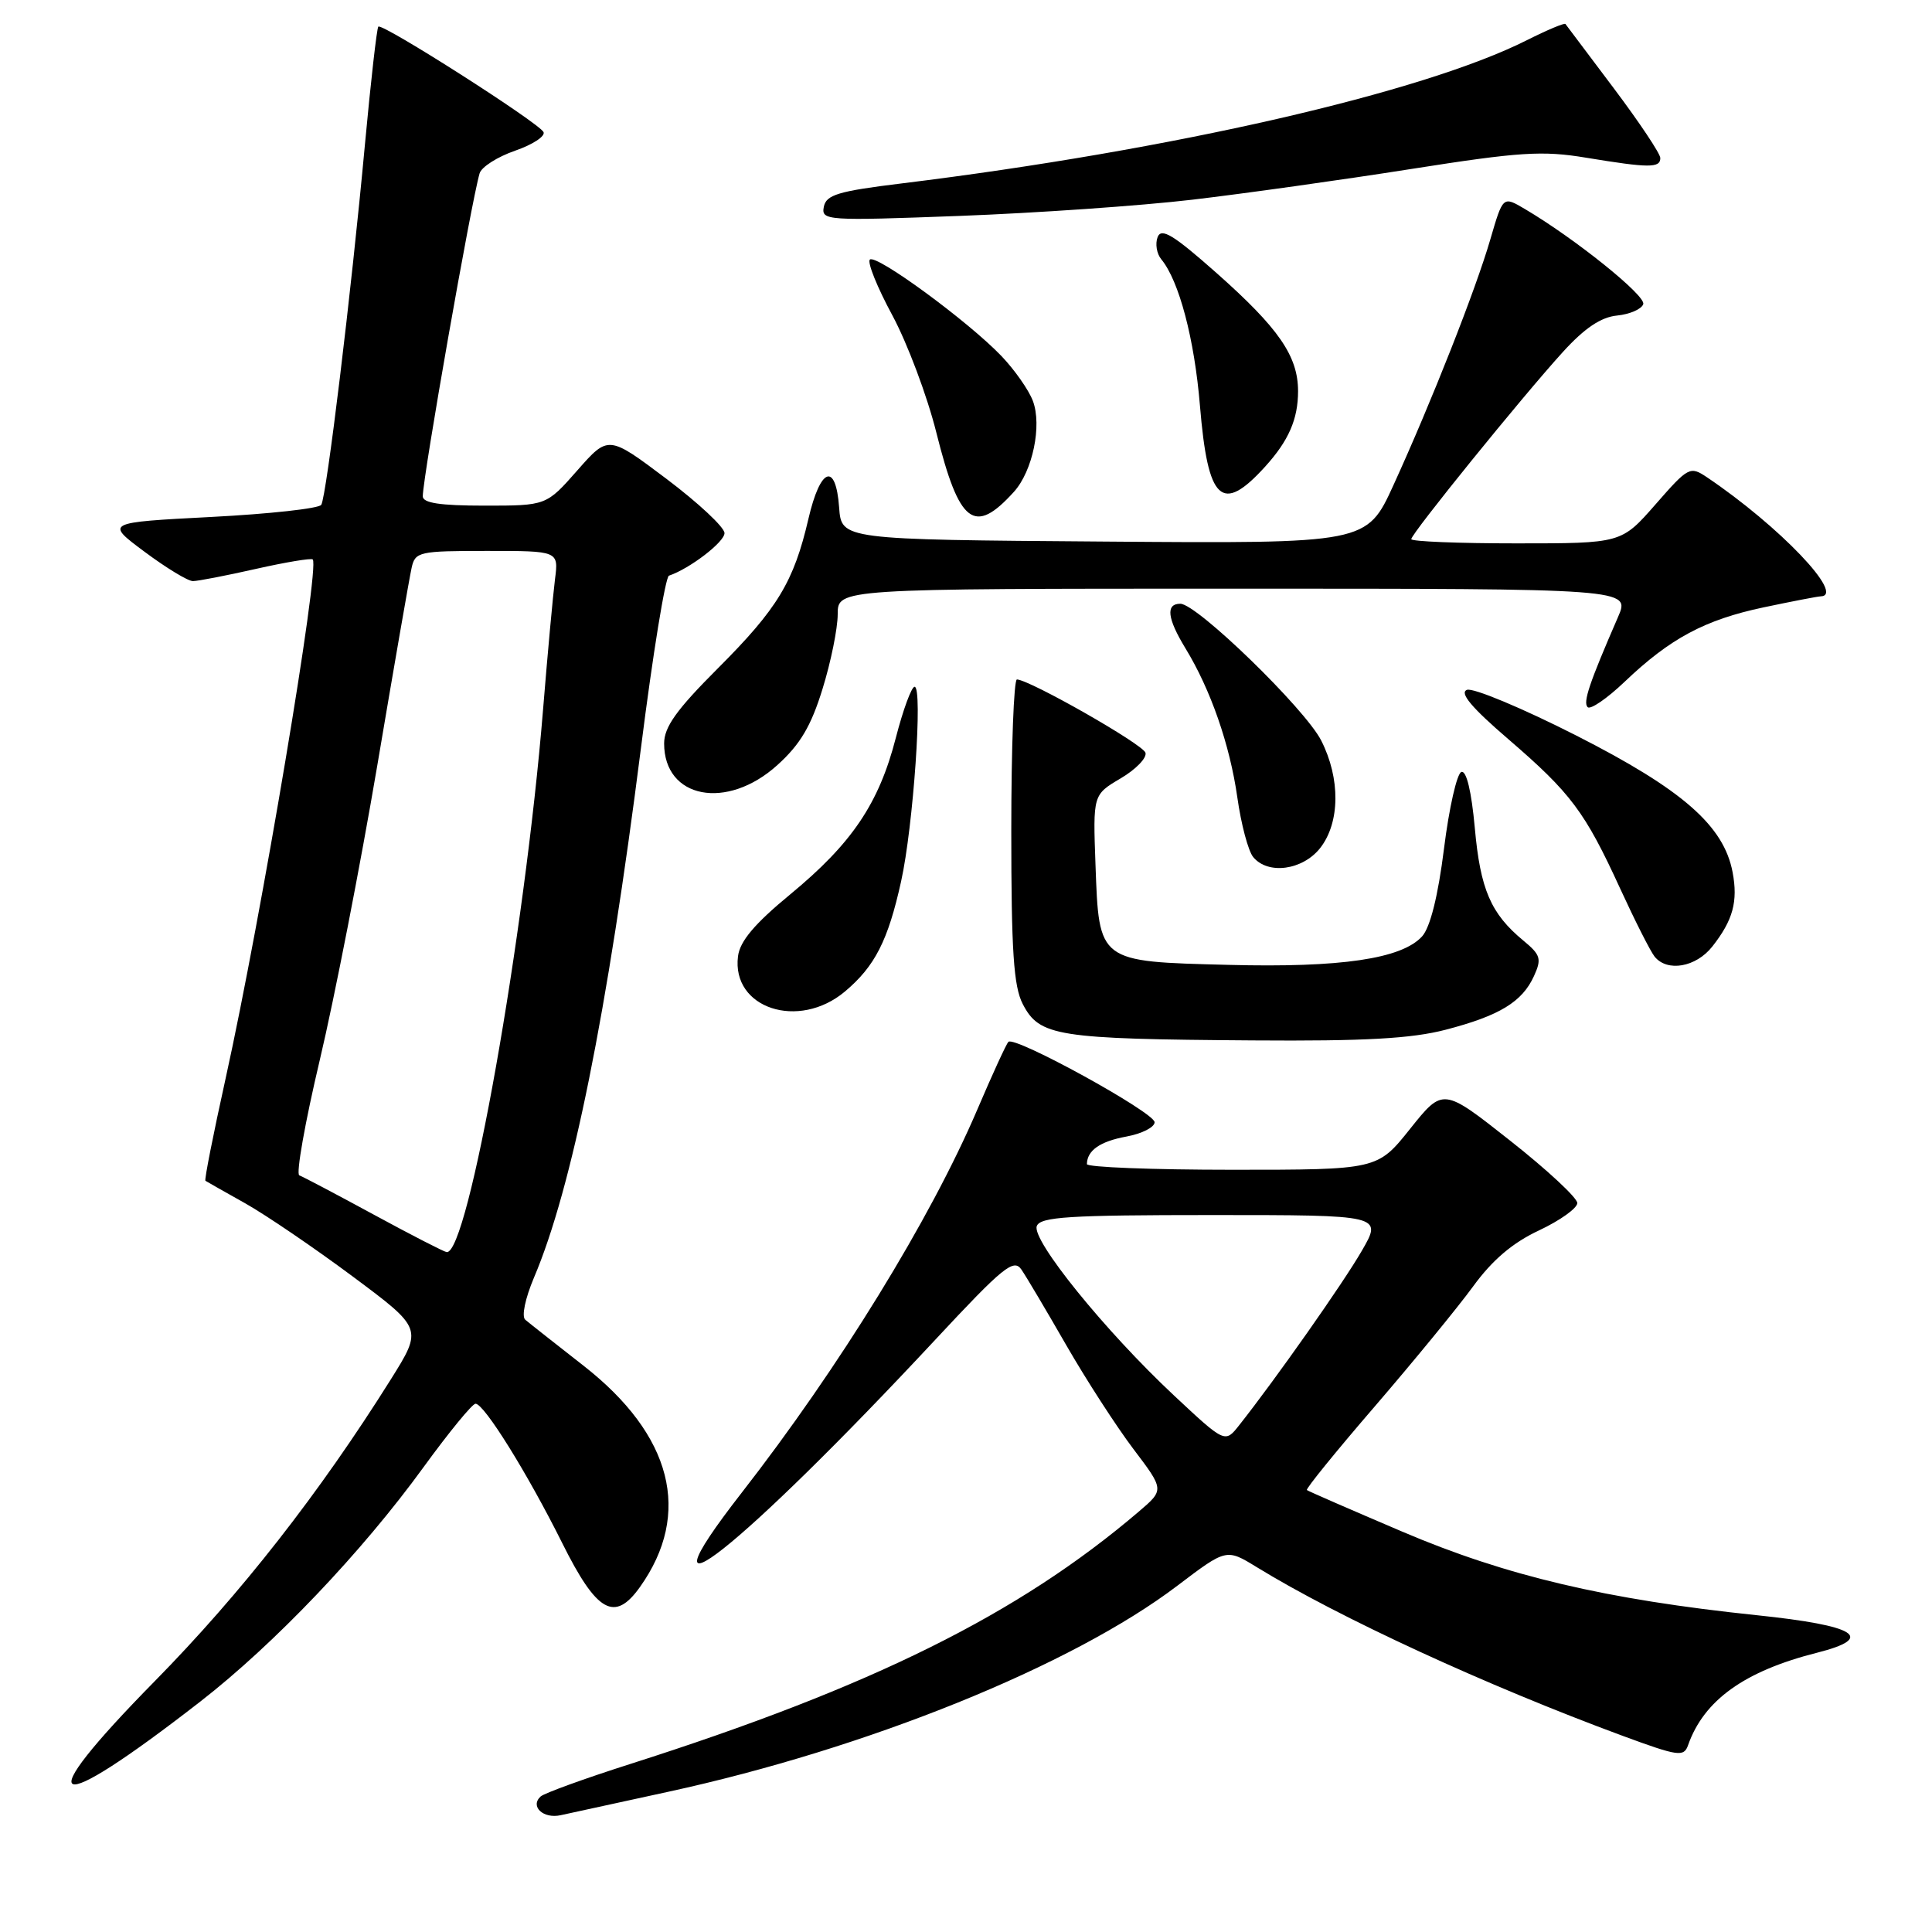 <?xml version="1.0" encoding="UTF-8" standalone="no"?>
<!DOCTYPE svg PUBLIC "-//W3C//DTD SVG 1.1//EN" "http://www.w3.org/Graphics/SVG/1.1/DTD/svg11.dtd" >
<svg xmlns="http://www.w3.org/2000/svg" xmlns:xlink="http://www.w3.org/1999/xlink" version="1.1" viewBox="0 0 256 256">
 <g >
 <path fill="currentColor"
d=" M 88.50 237.43 C 114.93 231.69 142.04 220.72 156.00 210.12 C 162.50 205.19 162.50 205.19 166.50 207.64 C 177.39 214.33 196.95 223.34 215.07 230.03 C 222.40 232.73 223.12 232.83 223.68 231.24 C 225.78 225.28 231.15 221.43 240.75 219.00 C 248.60 217.01 246.02 215.40 232.75 214.02 C 212.83 211.94 199.57 208.82 185.83 202.96 C 179.05 200.07 173.35 197.59 173.17 197.44 C 172.99 197.29 177.04 192.30 182.18 186.34 C 187.31 180.38 193.17 173.23 195.20 170.45 C 197.75 166.95 200.43 164.67 203.94 163.03 C 206.72 161.72 209.00 160.09 209.00 159.41 C 209.00 158.72 205.00 155.00 200.10 151.14 C 191.21 144.12 191.21 144.12 186.86 149.56 C 182.52 155.00 182.52 155.00 163.26 155.00 C 152.67 155.00 144.01 154.66 144.02 154.25 C 144.05 152.43 145.77 151.24 149.25 150.60 C 151.31 150.22 152.99 149.37 152.99 148.70 C 152.98 147.41 134.45 137.22 133.62 138.05 C 133.34 138.32 131.49 142.36 129.50 147.02 C 123.30 161.53 111.19 181.22 98.25 197.83 C 83.48 216.81 98.14 205.20 123.94 177.51 C 132.91 167.88 134.32 166.73 135.34 168.22 C 135.98 169.15 138.66 173.67 141.29 178.25 C 143.93 182.84 147.93 189.02 150.18 192.00 C 154.28 197.41 154.28 197.41 150.89 200.30 C 134.97 213.88 115.58 223.51 83.50 233.74 C 77.45 235.67 72.11 237.61 71.64 238.04 C 70.19 239.36 71.99 241.04 74.31 240.52 C 75.52 240.26 81.90 238.87 88.50 237.43 Z  M 26.55 225.46 C 36.35 217.84 47.93 205.69 56.12 194.41 C 59.48 189.79 62.58 186.00 63.01 186.00 C 64.16 186.00 69.91 195.26 74.50 204.47 C 79.08 213.67 81.44 215.00 84.79 210.30 C 91.74 200.54 89.08 190.14 77.29 180.94 C 73.56 178.02 70.10 175.30 69.60 174.87 C 69.09 174.44 69.59 172.05 70.75 169.30 C 75.79 157.46 80.47 134.27 84.94 99.04 C 86.50 86.68 88.17 76.44 88.64 76.28 C 91.40 75.35 96.00 71.82 96.00 70.64 C 96.00 69.87 92.54 66.64 88.31 63.45 C 80.61 57.66 80.61 57.66 76.50 62.33 C 72.39 67.00 72.39 67.00 64.20 67.00 C 58.30 67.00 56.00 66.65 56.02 65.75 C 56.06 63.02 62.44 26.75 63.55 22.97 C 63.79 22.13 65.91 20.78 68.25 19.97 C 70.59 19.16 72.28 18.05 72.02 17.50 C 71.43 16.28 50.65 3.02 50.13 3.53 C 49.93 3.74 49.13 10.79 48.35 19.20 C 46.55 38.74 43.27 65.75 42.57 66.89 C 42.27 67.38 35.70 68.10 27.98 68.50 C 13.94 69.23 13.94 69.23 19.15 73.11 C 22.02 75.25 24.90 77.00 25.56 77.00 C 26.22 77.00 29.98 76.27 33.92 75.38 C 37.87 74.49 41.25 73.93 41.44 74.13 C 42.41 75.15 34.62 121.51 29.90 142.88 C 28.27 150.25 27.06 156.35 27.22 156.46 C 27.37 156.56 29.75 157.91 32.50 159.45 C 35.25 161.00 41.66 165.36 46.75 169.15 C 56.00 176.04 56.00 176.04 51.79 182.77 C 42.34 197.84 31.93 211.15 20.50 222.77 C 3.67 239.88 6.41 241.11 26.55 225.46 Z  M 191.54 136.45 C 198.69 134.59 201.70 132.76 203.26 129.33 C 204.30 127.05 204.14 126.52 201.85 124.63 C 197.54 121.07 196.15 117.85 195.42 109.71 C 194.98 104.87 194.31 102.06 193.64 102.29 C 193.05 102.48 192.01 107.05 191.34 112.43 C 190.55 118.74 189.51 122.88 188.44 124.07 C 185.74 127.05 177.67 128.24 162.78 127.85 C 145.47 127.41 145.63 127.53 145.16 114.62 C 144.82 105.31 144.82 105.31 148.49 103.14 C 150.51 101.95 151.99 100.42 151.78 99.74 C 151.43 98.61 136.52 90.12 134.75 90.03 C 134.34 90.02 134.00 99.02 134.00 110.05 C 134.00 126.02 134.31 130.70 135.52 133.04 C 137.74 137.32 140.01 137.68 166.04 137.86 C 180.83 137.97 187.03 137.62 191.54 136.45 Z  M 111.96 131.38 C 115.93 128.04 117.67 124.63 119.40 116.79 C 121.02 109.50 122.30 91.00 121.19 91.00 C 120.78 91.00 119.66 94.05 118.70 97.77 C 116.46 106.47 112.89 111.76 104.72 118.50 C 99.99 122.40 98.04 124.71 97.79 126.71 C 96.91 133.61 105.82 136.54 111.96 131.38 Z  M 226.89 125.42 C 229.63 121.94 230.31 119.45 229.58 115.58 C 228.42 109.42 222.96 104.63 208.90 97.48 C 201.72 93.83 195.18 91.10 194.38 91.41 C 193.35 91.80 195.00 93.77 199.87 97.95 C 208.17 105.10 210.01 107.56 214.68 117.74 C 216.64 122.01 218.69 126.06 219.24 126.75 C 220.91 128.83 224.72 128.17 226.89 125.42 Z  M 174.93 112.37 C 177.57 109.00 177.63 103.15 175.06 98.11 C 172.90 93.89 158.60 80.00 156.40 80.00 C 154.44 80.00 154.66 81.93 157.07 85.89 C 160.42 91.37 162.96 98.69 163.95 105.64 C 164.45 109.21 165.40 112.78 166.06 113.57 C 168.02 115.94 172.61 115.31 174.93 112.37 Z  M 102.99 101.39 C 106.03 98.65 107.47 96.22 108.99 91.28 C 110.10 87.71 111.00 83.26 111.00 81.39 C 111.00 78.00 111.00 78.00 163.51 78.00 C 216.03 78.00 216.03 78.00 214.40 81.75 C 210.58 90.53 209.73 93.06 210.37 93.70 C 210.74 94.07 212.94 92.56 215.27 90.34 C 221.30 84.59 225.89 82.13 233.68 80.48 C 237.43 79.69 240.84 79.03 241.25 79.02 C 244.59 78.94 235.78 69.71 226.18 63.24 C 223.94 61.74 223.72 61.85 219.36 66.84 C 214.84 72.00 214.84 72.00 200.92 72.00 C 193.27 72.00 187.00 71.75 187.00 71.44 C 187.00 70.71 201.73 52.53 207.08 46.65 C 209.97 43.47 212.13 42.02 214.28 41.81 C 215.96 41.64 217.52 40.96 217.74 40.30 C 218.11 39.18 208.68 31.60 202.03 27.68 C 199.15 25.98 199.15 25.98 197.49 31.67 C 195.55 38.36 189.67 53.27 184.65 64.26 C 181.10 72.03 181.10 72.03 146.30 71.76 C 111.50 71.50 111.50 71.50 111.19 67.25 C 110.75 61.18 108.70 61.93 107.12 68.75 C 105.18 77.10 103.03 80.65 95.09 88.59 C 89.64 94.04 88.00 96.34 88.00 98.51 C 88.00 105.83 96.31 107.42 102.99 101.39 Z  M 134.35 65.17 C 136.83 62.43 138.09 56.38 136.86 53.12 C 136.32 51.68 134.44 49.00 132.69 47.17 C 128.26 42.55 116.06 33.61 115.26 34.40 C 114.90 34.76 116.24 38.08 118.24 41.78 C 120.23 45.48 122.86 52.47 124.07 57.32 C 127.11 69.46 129.10 70.97 134.35 65.17 Z  M 167.63 61.84 C 170.76 58.39 172.00 55.54 172.00 51.82 C 171.99 47.17 169.44 43.48 161.17 36.15 C 155.49 31.12 153.88 30.14 153.39 31.42 C 153.05 32.30 153.27 33.62 153.87 34.35 C 156.23 37.19 158.27 44.91 159.00 53.76 C 160.05 66.43 161.89 68.16 167.63 61.84 Z  M 158.00 26.46 C 164.88 25.65 177.93 23.82 187.00 22.39 C 201.37 20.13 204.36 19.93 210.19 20.90 C 218.51 22.27 220.00 22.28 220.00 20.94 C 220.00 20.36 217.22 16.20 213.83 11.69 C 210.44 7.19 207.56 3.36 207.43 3.18 C 207.30 3.01 205.02 3.97 202.35 5.31 C 188.55 12.28 155.29 19.90 119.51 24.30 C 111.06 25.33 109.47 25.81 109.16 27.41 C 108.81 29.23 109.50 29.27 127.15 28.61 C 137.24 28.23 151.12 27.27 158.00 26.46 Z  M 155.53 184.88 C 146.43 176.36 136.67 164.31 137.38 162.46 C 137.85 161.24 141.62 161.00 160.56 161.00 C 183.19 161.00 183.19 161.00 180.44 165.75 C 177.97 170.03 169.01 182.77 164.19 188.86 C 162.32 191.23 162.32 191.23 155.53 184.88 Z  M 49.50 160.93 C 44.55 158.24 40.12 155.91 39.66 155.74 C 39.20 155.58 40.42 148.70 42.37 140.47 C 44.32 132.24 47.74 114.70 49.98 101.50 C 52.21 88.30 54.26 76.49 54.54 75.25 C 55.01 73.11 55.50 73.00 64.53 73.00 C 74.02 73.00 74.02 73.00 73.54 76.75 C 73.28 78.81 72.56 86.58 71.96 94.00 C 69.51 124.07 62.01 166.30 59.18 165.91 C 58.81 165.86 54.45 163.62 49.50 160.93 Z "/>
</g>
</svg>
